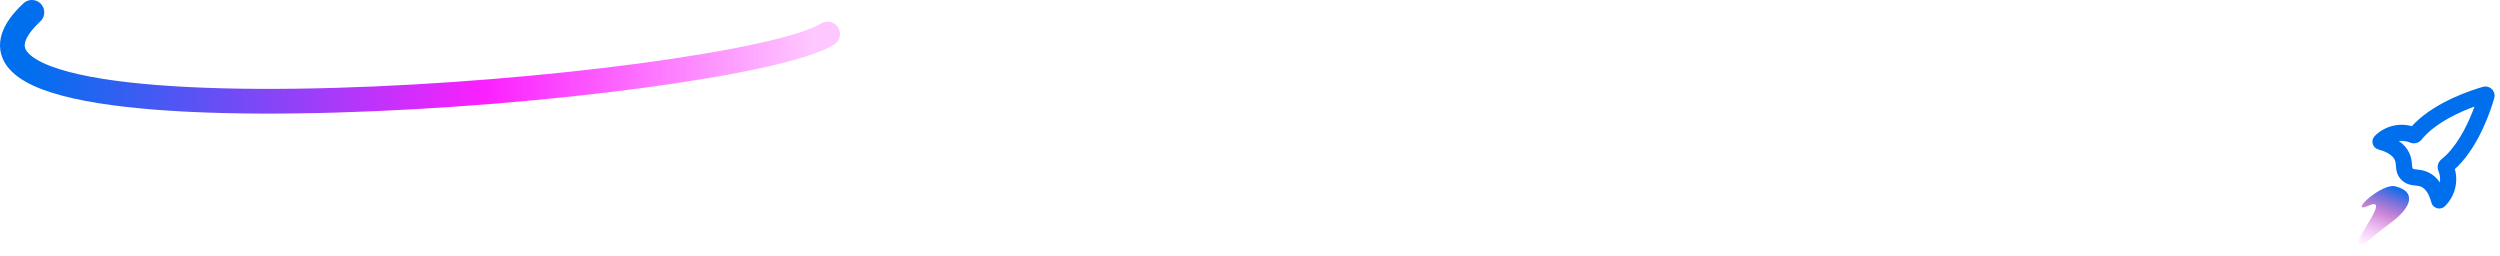 <svg width="809" height="83" viewBox="0 0 809 83" fill="none" xmlns="http://www.w3.org/2000/svg">
<path d="M10.325 4C-41.175 52 237.825 29.5 267.825 11" stroke="url(#paint0_linear_4541_3129)" stroke-width="8" stroke-linecap="round"/>
<g filter="url(#filter0_d_4541_3129)">
<path fill-rule="evenodd" clip-rule="evenodd" d="M788.666 67.386C788.882 67.446 789.101 67.473 789.32 67.473V67.476C790.018 67.476 790.705 67.195 791.206 66.695C794.403 63.502 795.574 58.936 794.386 54.708C794.727 54.403 795.057 54.09 795.379 53.769C802.463 46.698 806.16 35.186 807.126 31.825C807.431 30.759 807.145 29.622 806.379 28.861C805.614 28.097 804.478 27.816 803.415 28.121C800.047 29.082 788.517 32.77 781.425 39.841C781.103 40.165 780.79 40.494 780.487 40.829C776.246 39.644 771.672 40.813 768.475 44.004C767.82 44.66 767.561 45.613 767.799 46.509C768.034 47.406 768.732 48.107 769.627 48.353C771.569 48.885 774.058 49.889 774.901 51.655C775.201 52.279 775.249 52.871 775.31 53.617L775.313 53.645C775.413 54.897 775.551 56.614 777.06 58.161C778.583 59.722 780.324 59.903 781.596 60.032C782.383 60.113 783.005 60.178 783.657 60.51C785.028 61.207 786.086 62.91 786.8 65.57C787.04 66.466 787.765 67.146 788.666 67.386ZM779.61 49.417C778.907 47.946 777.79 46.685 776.273 45.648C777.493 45.486 778.758 45.645 779.946 46.147C781.214 46.685 782.729 46.28 783.632 45.167C784.087 44.608 784.587 44.055 785.115 43.526C789.545 39.104 796.32 36.099 800.761 34.471C799.13 38.904 796.12 45.667 791.69 50.089C791.17 50.607 790.616 51.104 790.04 51.569C788.925 52.47 788.522 53.985 789.061 55.251C789.58 56.469 789.732 57.77 789.542 59.023C788.574 57.627 787.4 56.577 786.031 55.877C784.511 55.103 783.137 54.959 782.134 54.857C781.171 54.76 780.971 54.711 780.798 54.533C780.638 54.371 780.589 54.222 780.511 53.232C780.433 52.252 780.324 50.915 779.61 49.417Z" fill="#006FEE"/>
</g>
<g filter="url(#filter1_f_4541_3129)">
<path d="M773.47 72.231C766.037 77.689 765.268 79.667 763.29 78.898C761.312 78.129 773.909 63.295 766.584 66.519C759.259 69.743 771.04 58.685 775.409 60.384C781.599 62.031 780.904 66.772 773.47 72.231Z" fill="url(#paint1_linear_4541_3129)"/>
</g>
<defs>
<filter id="filter0_d_4541_3129" x="766.733" y="27.021" width="41.492" height="41.433" filterUnits="userSpaceOnUse" color-interpolation-filters="sRGB">
<feFlood flood-opacity="0" result="BackgroundImageFix"/>
<feColorMatrix in="SourceAlpha" type="matrix" values="0 0 0 0 0 0 0 0 0 0 0 0 0 0 0 0 0 0 127 0" result="hardAlpha"/>
<feOffset/>
<feGaussianBlur stdDeviation="0.489"/>
<feColorMatrix type="matrix" values="0 0 0 0 0.027 0 0 0 0 0.8 0 0 0 0 0.227 0 0 0 0.25 0"/>
<feBlend mode="normal" in2="BackgroundImageFix" result="effect1_dropShadow_4541_3129"/>
<feBlend mode="normal" in="SourceGraphic" in2="effect1_dropShadow_4541_3129" result="shape"/>
</filter>
<filter id="filter1_f_4541_3129" x="762.076" y="59.205" width="18.52" height="20.853" filterUnits="userSpaceOnUse" color-interpolation-filters="sRGB">
<feFlood flood-opacity="0" result="BackgroundImageFix"/>
<feBlend mode="normal" in="SourceGraphic" in2="BackgroundImageFix" result="shape"/>
<feGaussianBlur stdDeviation="0.5" result="effect1_foregroundBlur_4541_3129"/>
</filter>
<linearGradient id="paint0_linear_4541_3129" x1="9.825" y1="13" x2="262.825" y2="13" gradientUnits="userSpaceOnUse">
<stop stop-color="#006FEE"/>
<stop offset="0.58" stop-color="#FB20FF"/>
<stop offset="1" stop-color="#FB20FF" stop-opacity="0.25"/>
</linearGradient>
<linearGradient id="paint1_linear_4541_3129" x1="777.536" y1="61.135" x2="769.622" y2="81.374" gradientUnits="userSpaceOnUse">
<stop stop-color="#006FEE"/>
<stop offset="0.483" stop-color="#A51BB1" stop-opacity="0.5"/>
<stop offset="1" stop-color="#F259FF" stop-opacity="0.05"/>
</linearGradient>
</defs>
</svg>
